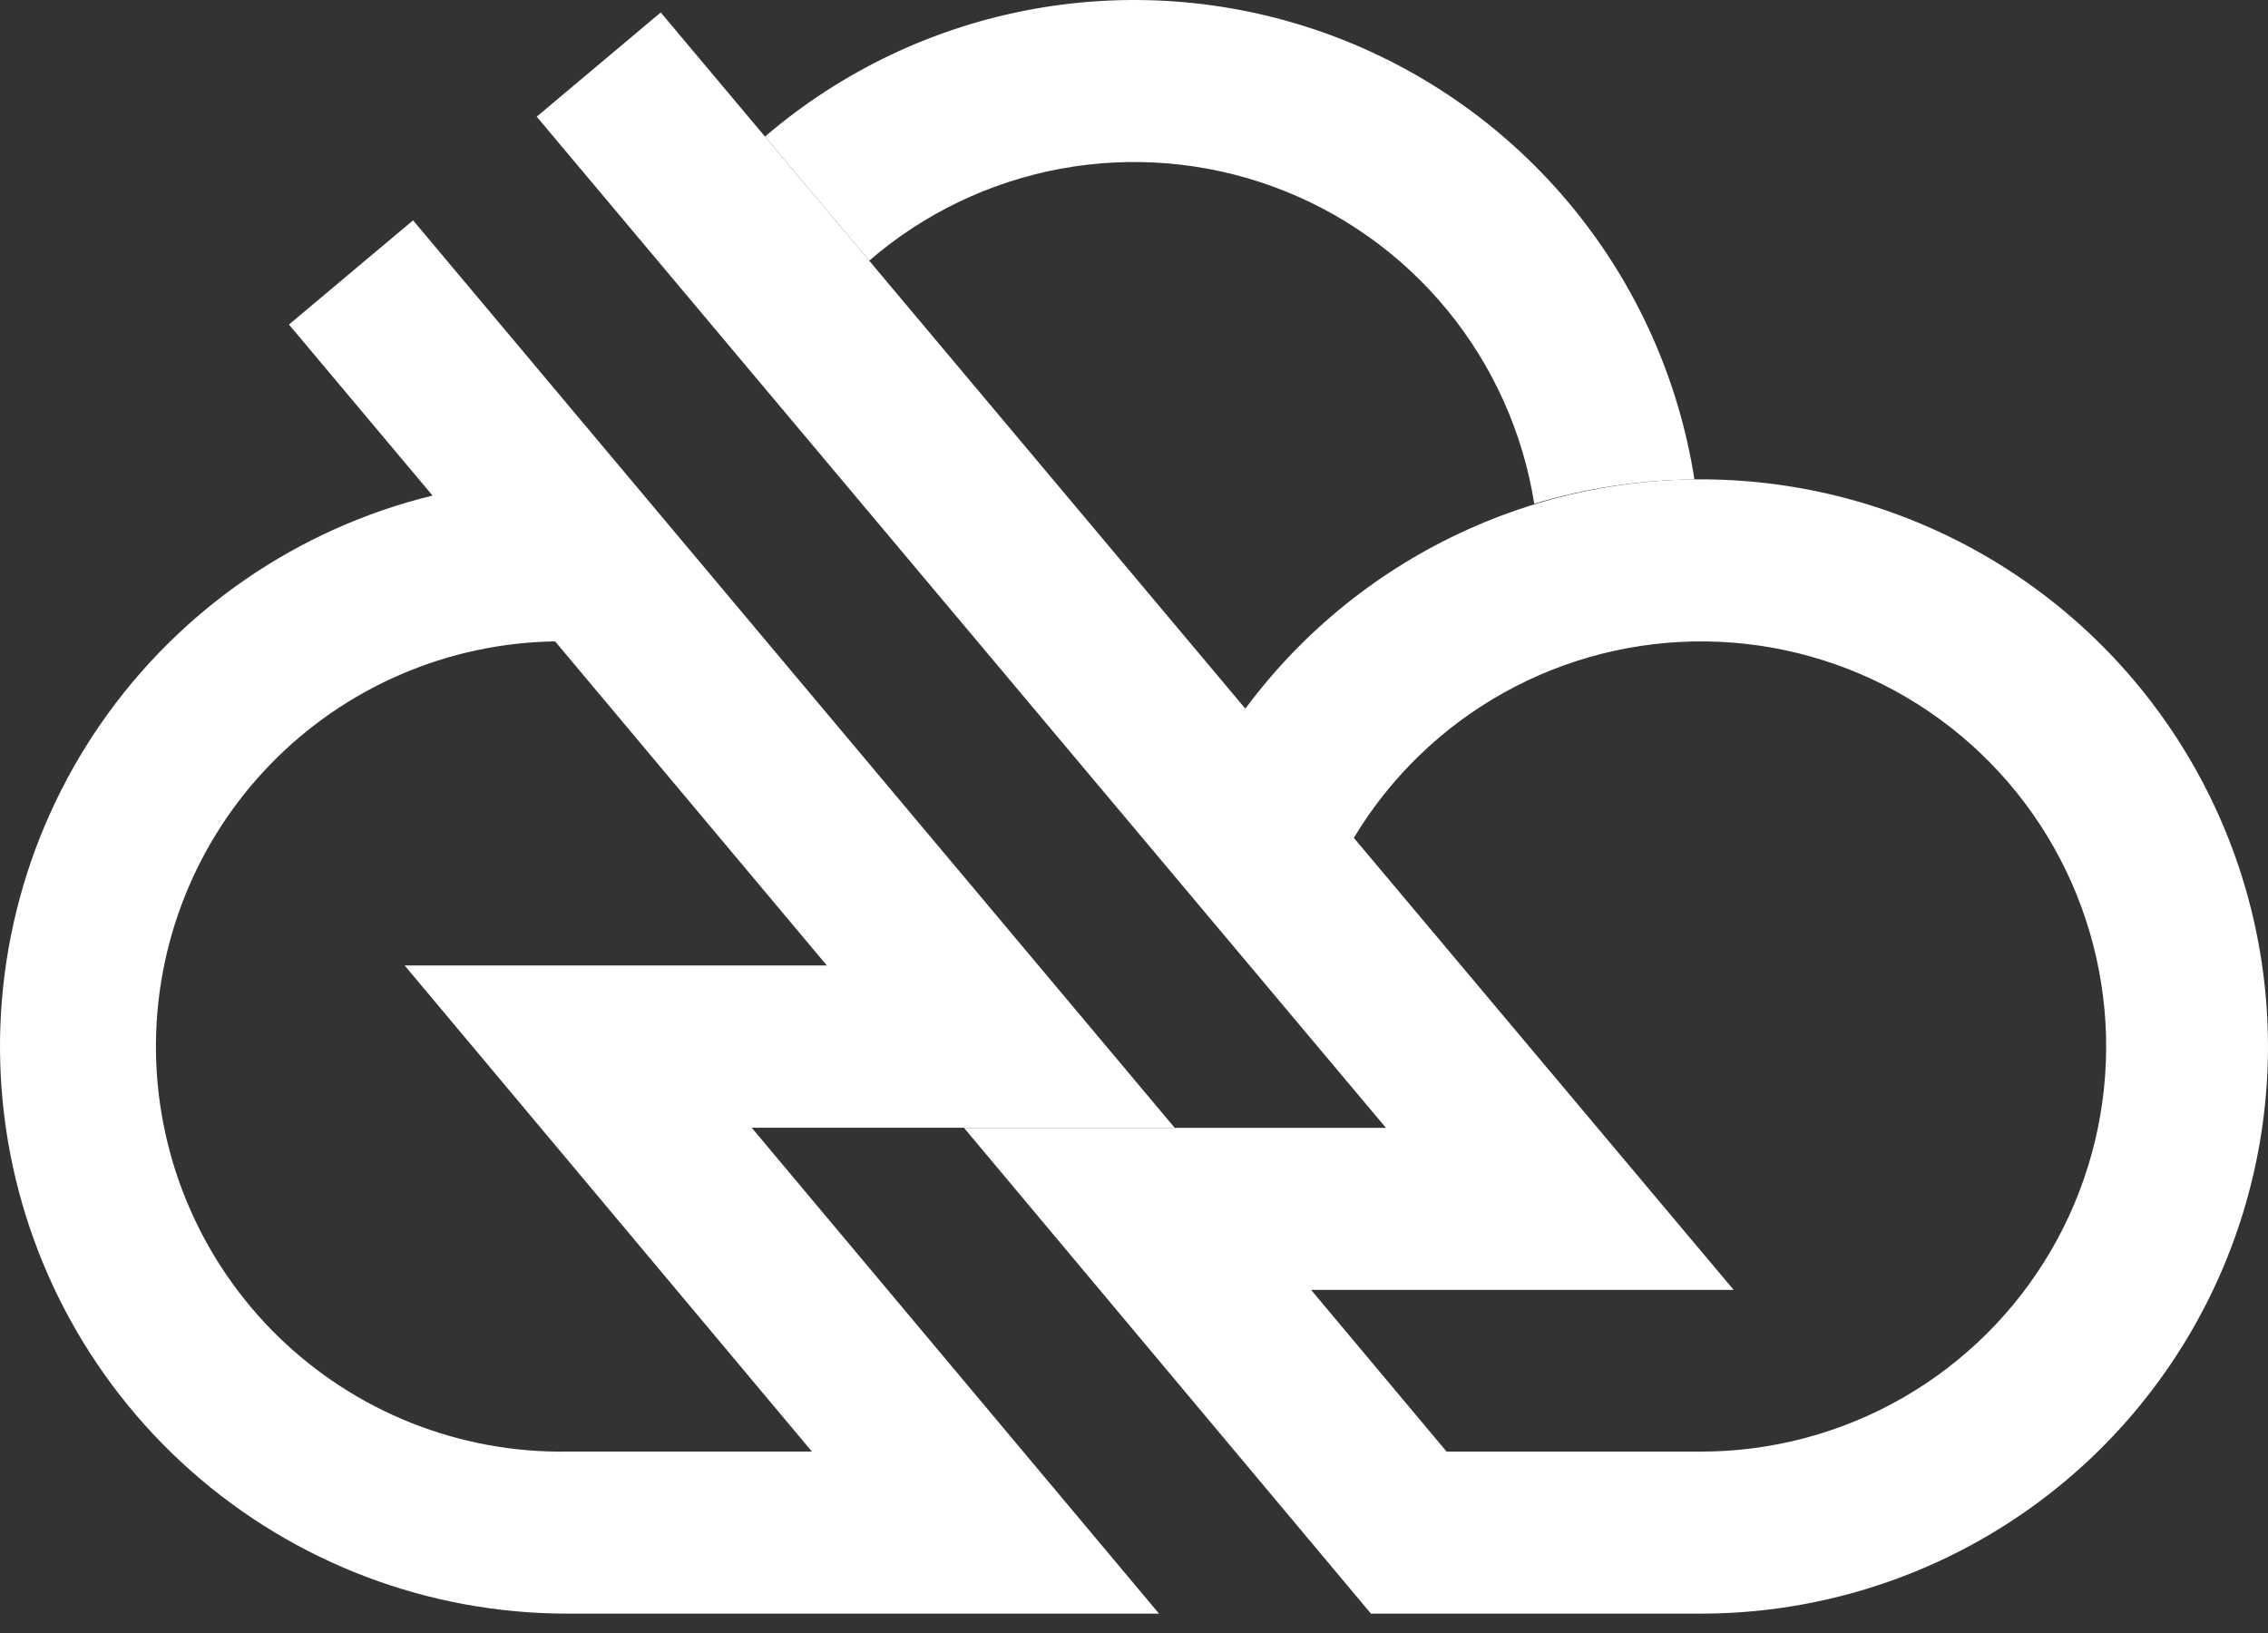 <svg width="100" height="72" viewBox="0 0 100 72" fill="none" xmlns="http://www.w3.org/2000/svg">
  <rect x="0" y="0" width="100" height="72" fill="#333333" stroke="none"/>
  <path
    d="M74.711 21.139C72.318 21.16 69.94 21.52 67.648 22.211C67.15 19.066 65.821 16.111 63.797 13.653C61.773 11.194 59.129 9.322 56.138 8.229C53.147 7.136 49.919 6.862 46.786 7.436C43.654 8.01 40.733 9.412 38.324 11.494L33.73 6.022C37.111 3.124 41.204 1.181 45.587 0.394C49.969 -0.393 54.483 0.004 58.66 1.545C62.838 3.086 66.528 5.715 69.35 9.16C72.171 12.604 74.022 16.74 74.711 21.139Z"
    fill="white" />
  <path
    d="M51.103 71.146H25.001C18.887 71.145 12.985 68.903 8.412 64.846C3.838 60.789 0.909 55.197 0.179 49.127C-0.551 43.057 0.968 36.929 4.449 31.903C7.93 26.877 13.132 23.301 19.071 21.85L12.741 14.309L18.213 9.715L51.792 49.723H33.145L51.103 71.146ZM24.476 28.279C22.13 28.314 19.814 28.81 17.66 29.74C15.507 30.669 13.557 32.014 11.923 33.697C10.289 35.379 9.002 37.368 8.136 39.548C7.271 41.728 6.843 44.057 6.877 46.403C6.912 48.748 7.408 51.064 8.337 53.218C9.267 55.372 10.611 57.322 12.294 58.956C13.977 60.59 15.965 61.877 18.146 62.742C20.326 63.608 22.655 64.036 25.001 64.001H35.799L17.842 42.568H36.457L24.476 28.279Z"
    fill="white" />
  <path
    d="M75.011 71.146H60.447L42.504 49.727H61.108L23.664 5.143L29.133 0.549L54.91 31.245C57.452 27.817 60.829 25.097 64.719 23.344C68.61 21.59 72.884 20.862 77.136 21.227C81.387 21.593 85.475 23.04 89.009 25.432C92.543 27.823 95.406 31.08 97.326 34.891C99.246 38.702 100.158 42.941 99.977 47.204C99.795 51.468 98.526 55.614 96.289 59.248C94.052 62.882 90.923 65.883 87.198 67.966C83.474 70.048 79.278 71.143 75.011 71.146ZM63.783 64.002H75.011C78.132 64 81.199 63.181 83.906 61.625C86.612 60.069 88.863 57.831 90.435 55.134C92.007 52.436 92.844 49.374 92.864 46.253C92.883 43.131 92.085 40.059 90.547 37.342C89.009 34.625 86.786 32.359 84.099 30.769C81.413 29.18 78.356 28.322 75.235 28.281C72.113 28.241 69.036 29.019 66.309 30.539C63.582 32.059 61.301 34.266 59.693 36.942L76.439 56.871H57.807L63.783 64.002Z"
    fill="white" />
</svg>